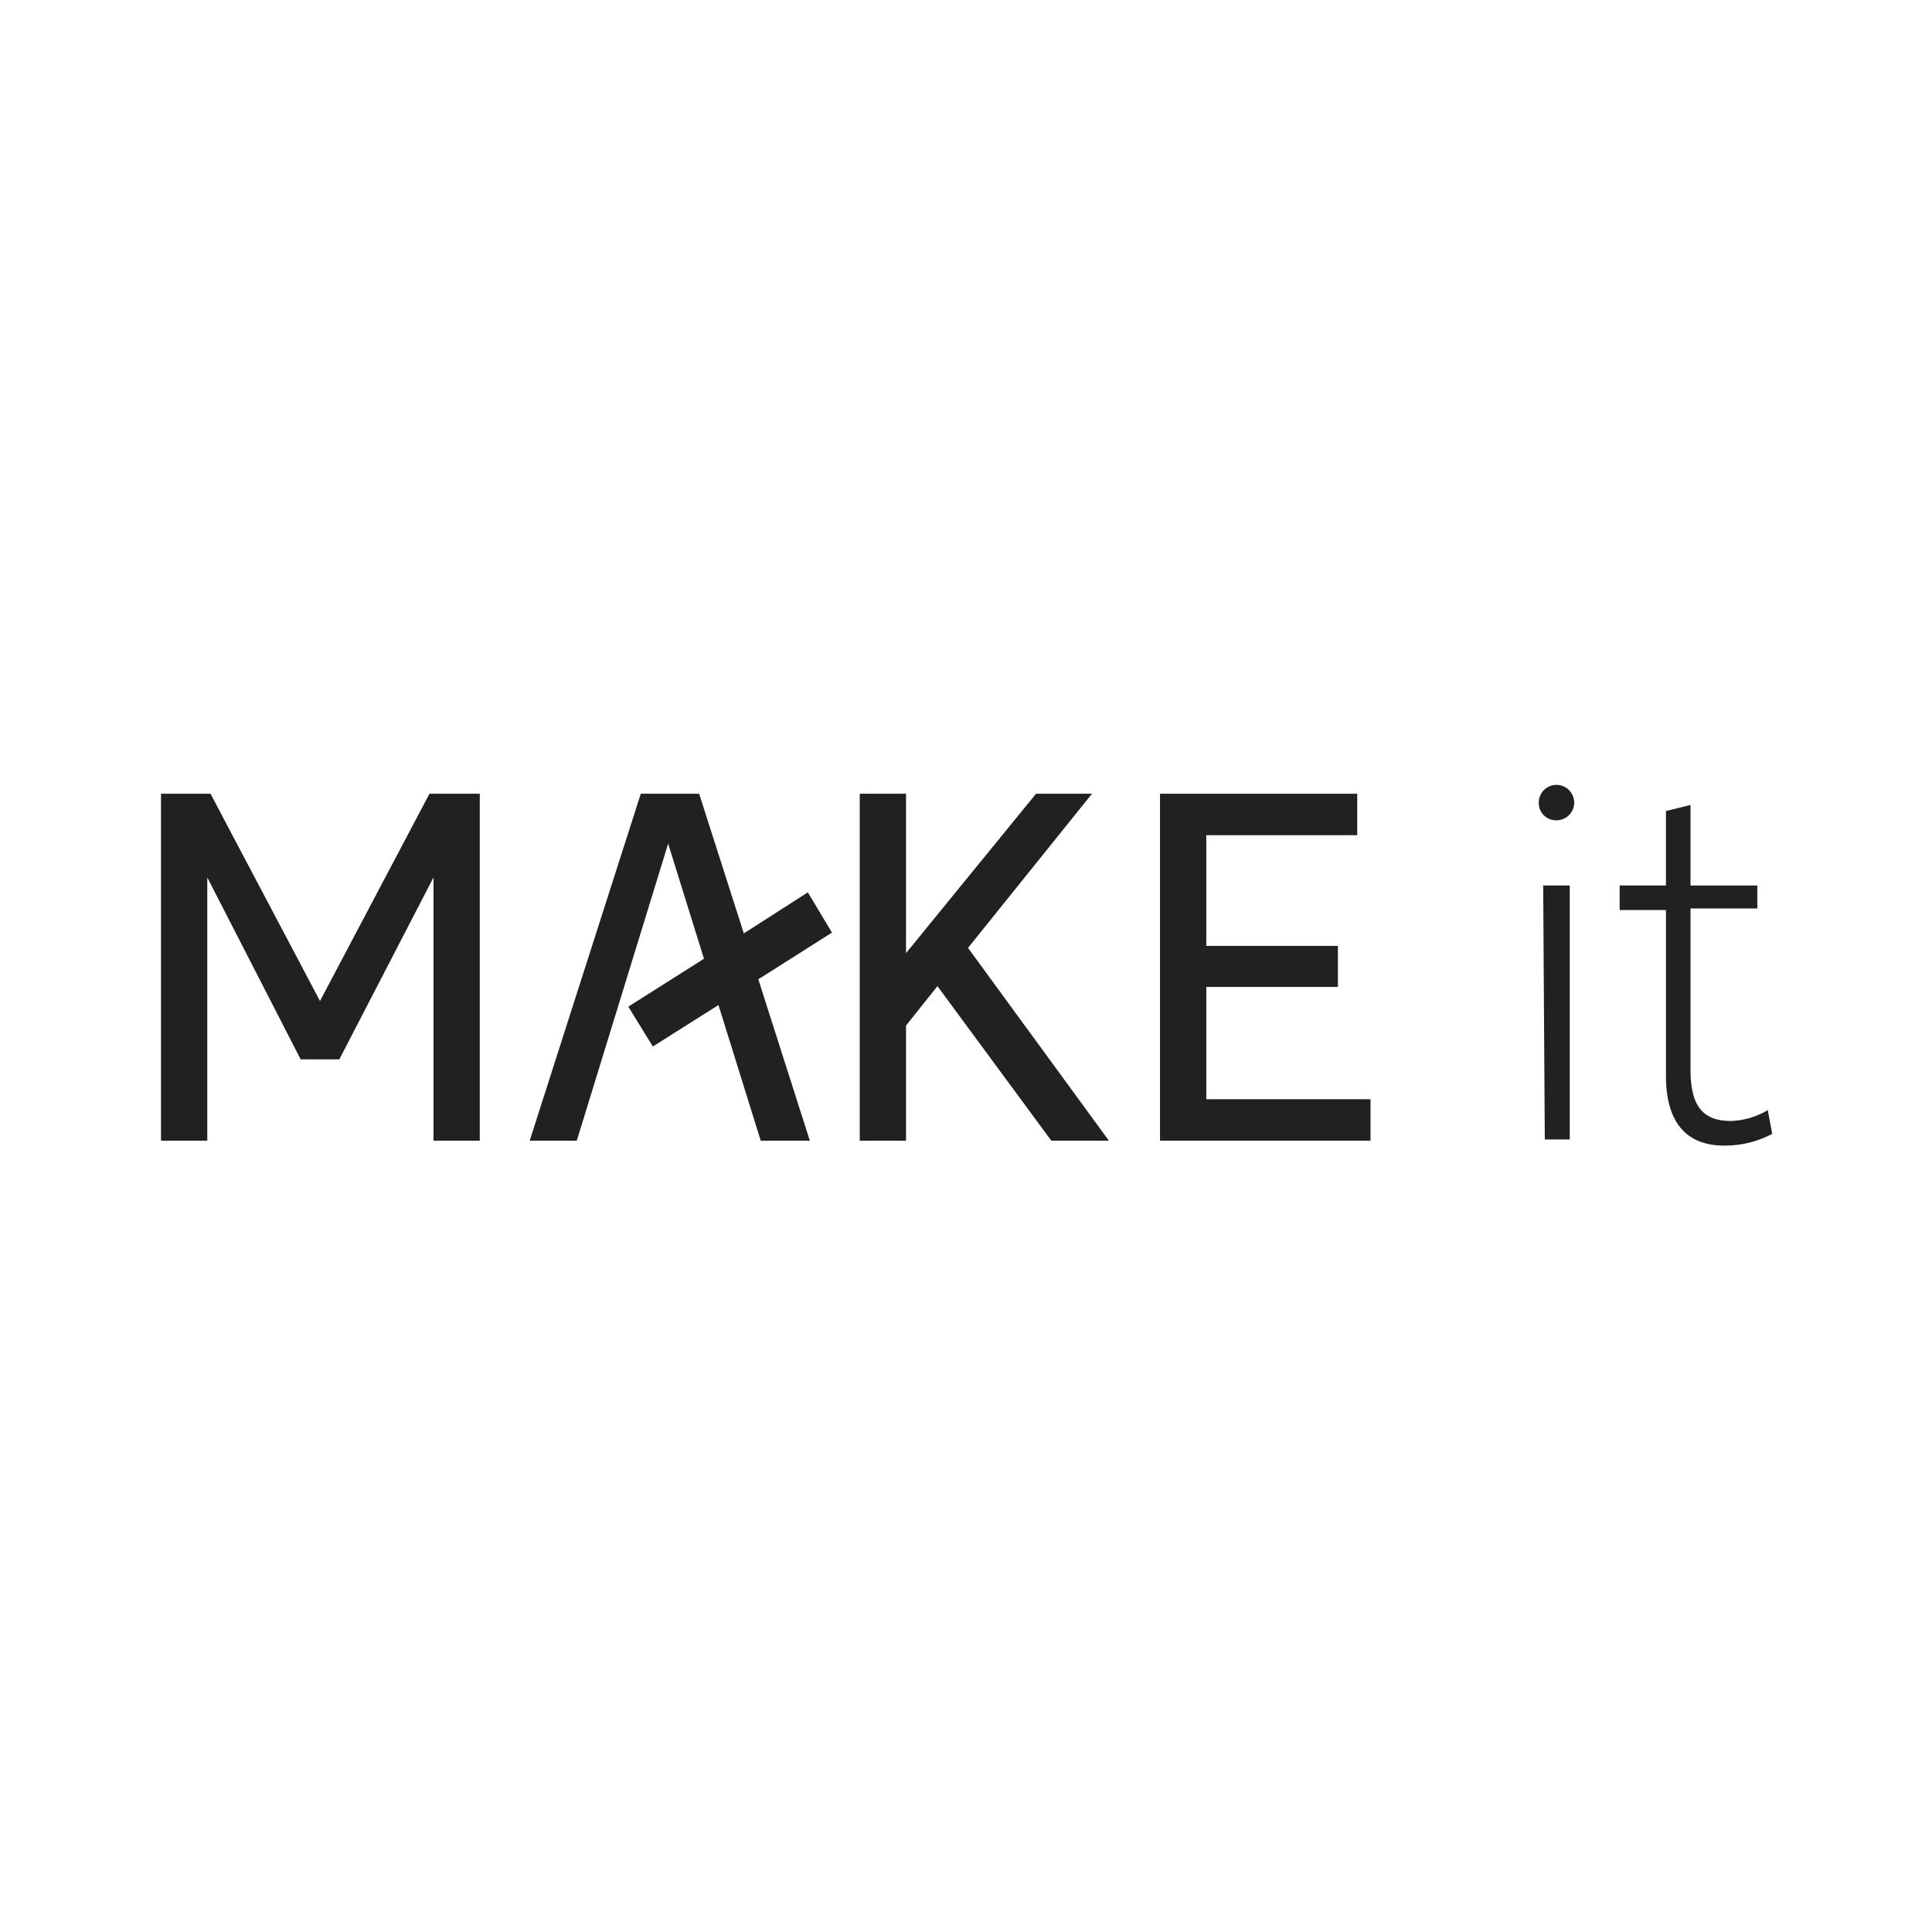 <svg xmlns="http://www.w3.org/2000/svg" fill="#222020" viewBox="0 0 48 48"><path d="M38.23 19.93a.44.44 0 11.43.45.43.43 0 01-.43-.45zm.11 2.07H39v6.31h-.62zM41.39 26.73v-4.12h-1.15V22h1.15v-1.85L42 20v2h1.66v.57H42v4c0 .9.3 1.28 1 1.28a1.9 1.9 0 00.92-.27l.11.59a2.47 2.47 0 01-1.1.29c-1 .04-1.54-.54-1.54-1.73z"/><polygon points="7.95 24.87 5.23 19.72 4 19.72 4 28.34 5.15 28.34 5.15 21.8 7.47 26.32 8.43 26.32 10.77 21.8 10.77 28.34 11.92 28.34 11.92 19.72 10.67 19.72 7.95 24.87"/><polygon points="27.13 19.72 25.74 19.72 22.51 23.68 22.51 19.72 21.36 19.72 21.36 28.34 22.51 28.34 22.51 25.48 23.29 24.5 26.12 28.34 27.55 28.34 24.05 23.55 27.13 19.72"/><polygon points="29.97 27.31 29.97 24.52 33.24 24.52 33.24 23.5 29.97 23.5 29.97 20.75 33.72 20.75 33.72 19.72 28.82 19.72 28.82 28.34 34.05 28.34 34.05 27.31 29.97 27.31"/><polygon points="20.07 22.17 18.48 23.19 17.37 19.72 15.92 19.72 13.16 28.34 14.33 28.34 16.6 20.96 17.49 23.82 15.61 25.01 16.22 26 17.85 24.97 18.9 28.34 20.12 28.34 18.84 24.33 20.67 23.17 20.07 22.17"/></svg>